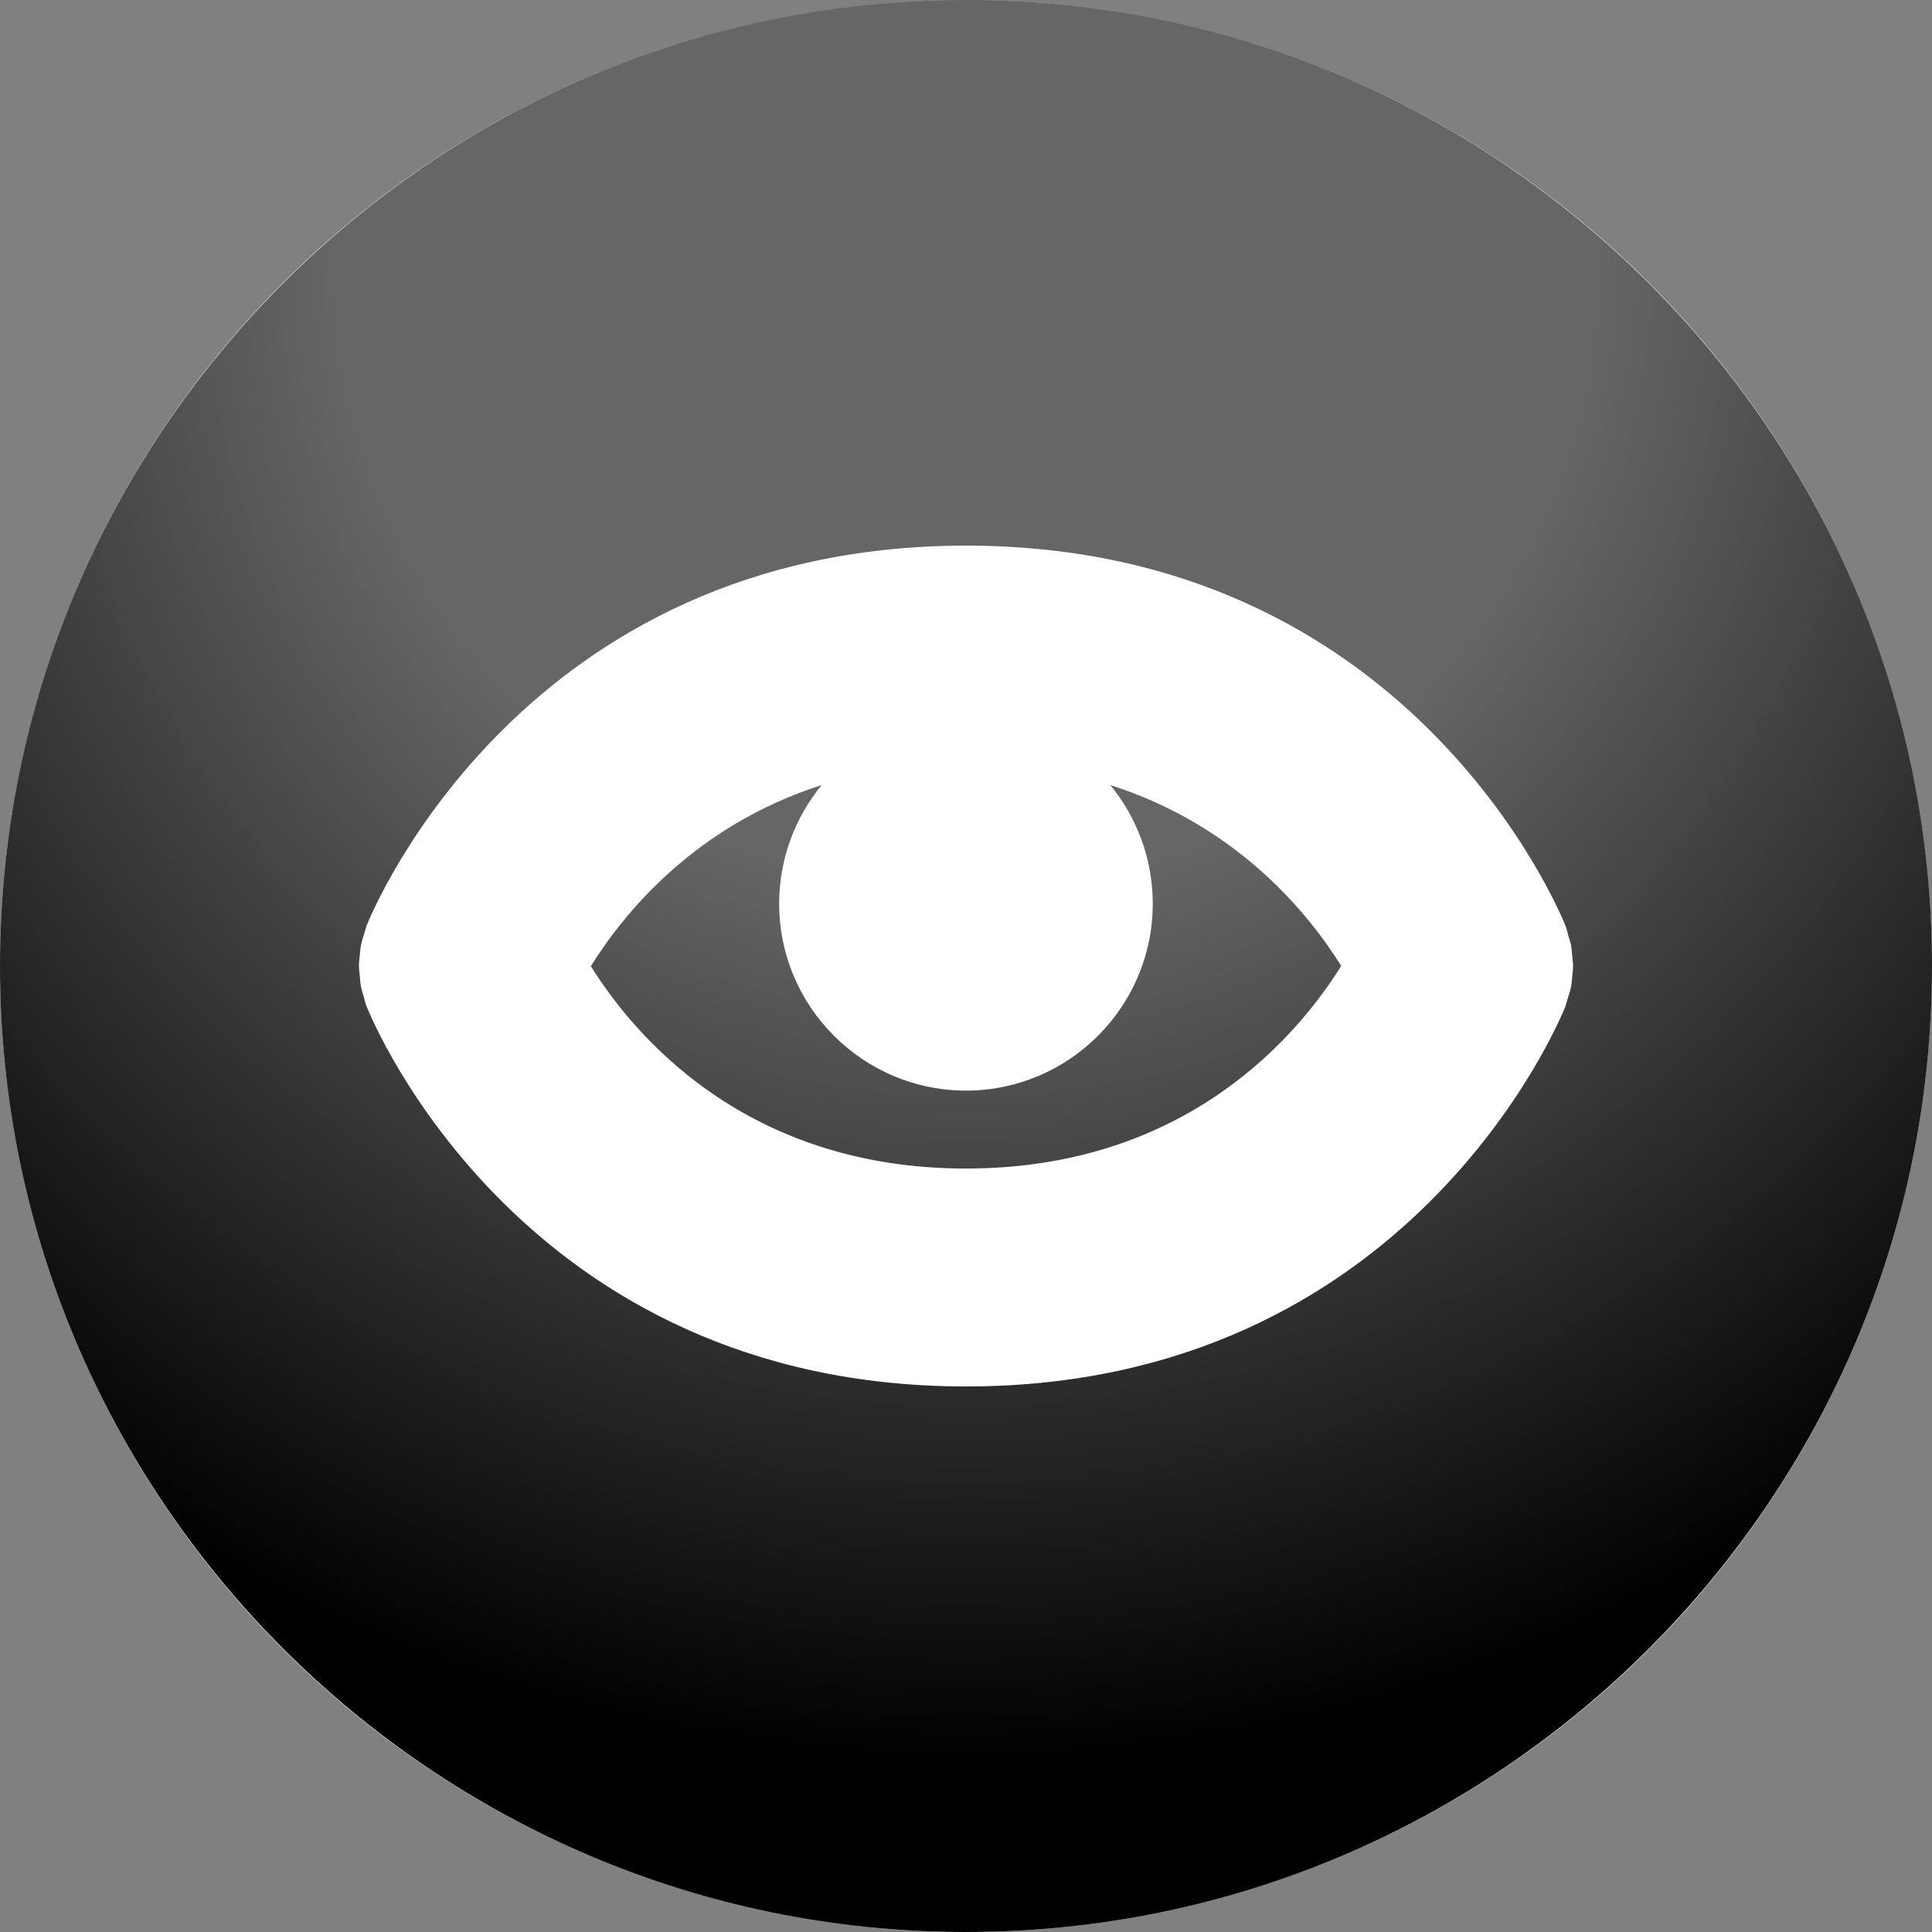 <?xml version="1.0" encoding="utf-8"?>
<!-- Generator: Adobe Illustrator 14.0.0, SVG Export Plug-In  -->
<!DOCTYPE svg PUBLIC "-//W3C//DTD SVG 1.1//EN" "http://www.w3.org/Graphics/SVG/1.1/DTD/svg11.dtd">
<svg version="1.1"
	 xmlns="http://www.w3.org/2000/svg" xmlns:xlink="http://www.w3.org/1999/xlink" xmlns:a="http://ns.adobe.com/AdobeSVGViewerExtensions/3.0/"
	 x="0px" y="0px" width="100%" height="100%" viewBox="0 0 24 24" enable-background="new 0 0 24 24" xml:space="preserve">
<rect x="0" y="0" width="24" height="24" fill="#808080" stroke="none"/>
<defs>
</defs>
<circle fill="#FFFFFF" cx="12" cy="12" r="12"/>
<path fill="{color}" transform="rotate({angle}, 12, 12)" d="M12,0C5.383,0,0,5.383,0,12c0,6.617,5.383,12,12,12s12-5.383,12-12
	C24,5.383,18.617,0,12,0z M19.53,12.139c-0.005,0.041-0.007,0.083-0.015,0.124
	c-0.011,0.052-0.027,0.1-0.043,0.149c-0.01,0.029-0.015,0.061-0.026,0.09
	C19.369,12.695,17.495,17.223,12,17.223s-7.369-4.527-7.446-4.721
	c-0.019-0.044-0.026-0.091-0.04-0.137c-0.01-0.033-0.021-0.066-0.028-0.1
	c-0.01-0.05-0.013-0.098-0.017-0.146C4.465,12.08,4.459,12.04,4.459,12
	c0-0.048,0.006-0.093,0.011-0.139c0.005-0.041,0.007-0.083,0.015-0.123
	c0.011-0.053,0.027-0.101,0.043-0.15c0.01-0.029,0.015-0.061,0.026-0.09
	C4.631,11.305,6.505,6.778,12,6.778s7.369,4.527,7.446,4.72
	c0.019,0.044,0.026,0.091,0.04,0.137c0.01,0.033,0.021,0.066,0.029,0.1
	c0.009,0.05,0.012,0.098,0.016,0.146C19.535,11.92,19.541,11.96,19.541,12
	C19.541,12.048,19.535,12.093,19.53,12.139z M12,14.516
	c-2.738,0-4.125-1.655-4.66-2.514c0.405-0.651,1.29-1.746,2.868-2.25
	c-0.33,0.401-0.529,0.916-0.529,1.474c0,1.28,1.042,2.322,2.321,2.322
	s2.32-1.042,2.32-2.322c0-0.558-0.198-1.072-0.528-1.474
	c1.581,0.504,2.466,1.6,2.869,2.247C16.121,12.864,14.735,14.516,12,14.516z"/>
<radialGradient gradientTransform="rotate({backgroundAngle}, 12, 12)" id="SVGID_1_" cx="12" cy="3.173" r="22.25" gradientUnits="userSpaceOnUse">
	<stop  offset="0.352" style="stop-color:#FFFFFF;stop-opacity:0.4"/>
	<stop  offset="0.842" style="stop-color:#FFFFFF;stop-opacity:0"/>
</radialGradient>
<path fill="url(#SVGID_1_)" d="M12,0C5.383,0,0,5.383,0,12s5.383,12,12,12s12-5.383,12-12S18.617,0,12,0z"/>
</svg>

